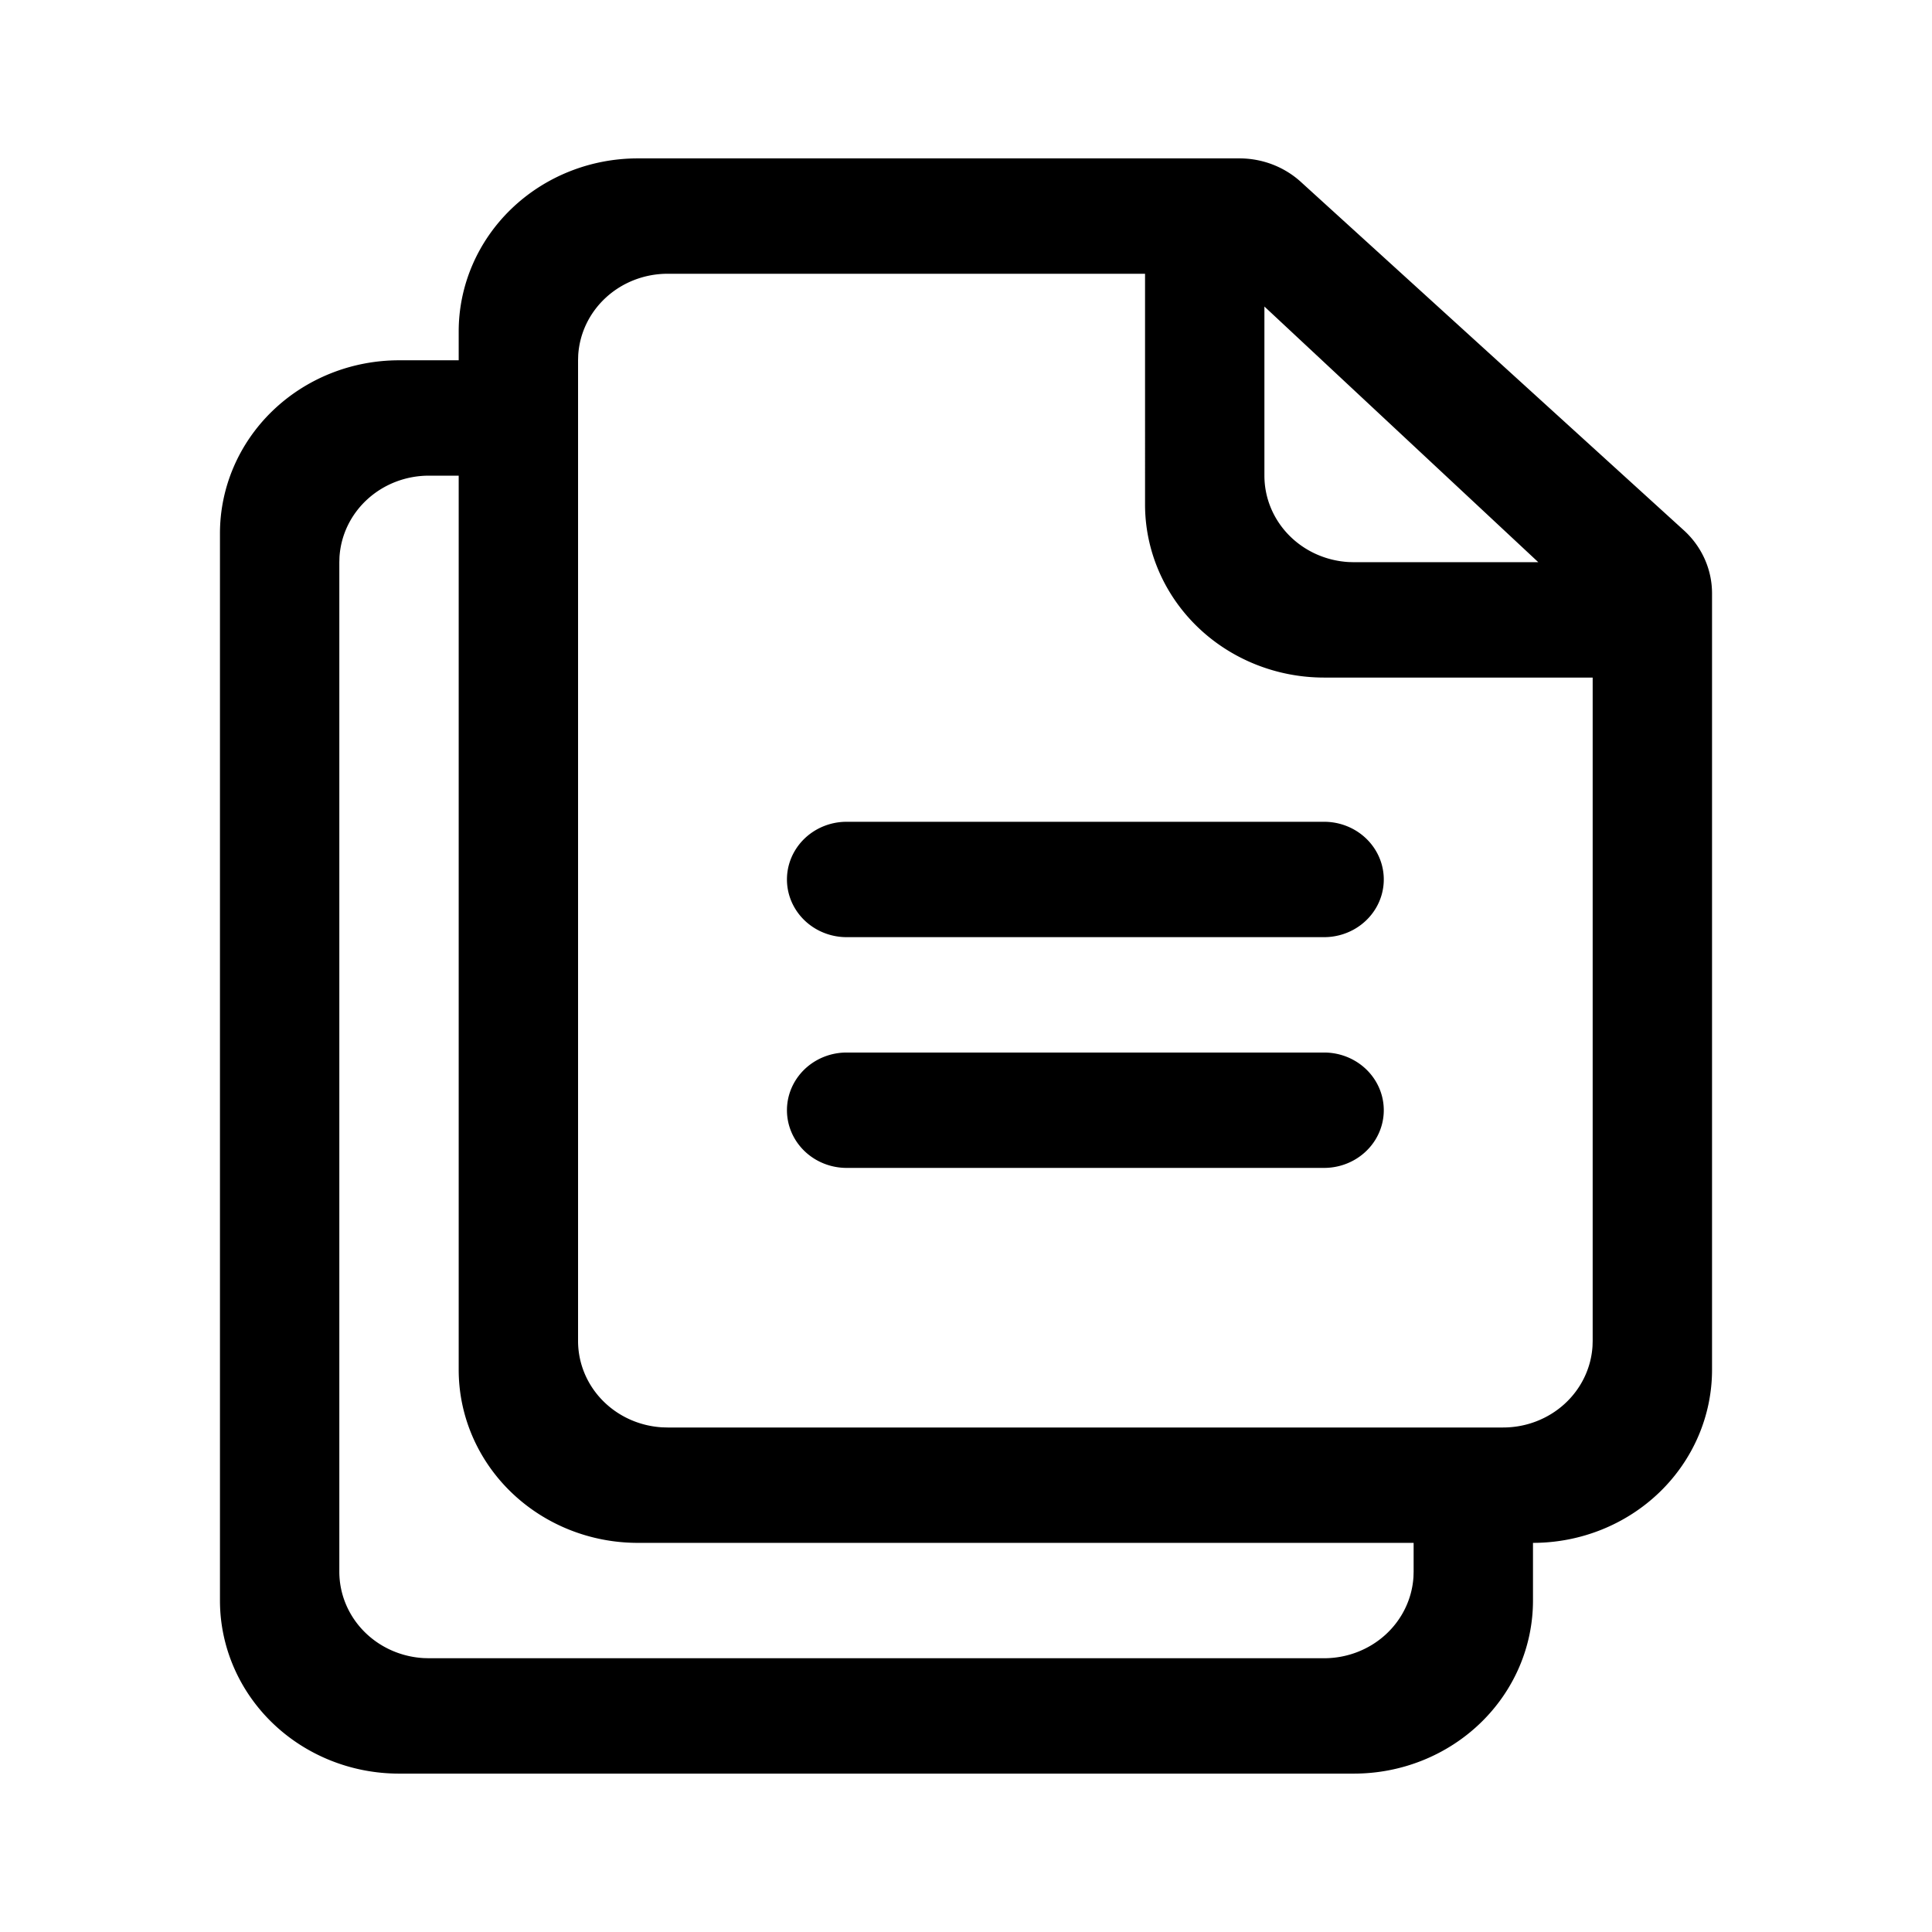 <svg xmlns="http://www.w3.org/2000/svg" width="32" height="32" viewBox="0 0 1024 1024"><path d="M656.959 83.951a47.45 45.862 0 0 1 32.519 12.46l203.005 184.672a47.45 45.862 0 0 1 14.931 33.388v411.553a94.9 91.725 0 0 1-94.9 91.725v30.575a94.9 91.725 0 0 1-94.899 91.725h-506.13a94.9 91.725 0 0 1-94.9-91.725V282.688a94.9 91.725 0 0 1 94.9-91.725h31.633v-15.287a94.9 91.725 0 0 1 94.9-91.725zm-413.84 168.162h-15.817a47.45 45.862 0 0 0-47.37 43.172l-.08 2.69v535.062a47.45 45.862 0 0 0 44.666 45.786l2.784.076h474.497a47.45 45.862 0 0 0 47.37-43.172l.08-2.69v-15.288H338.018a94.9 91.725 0 0 1-94.9-91.725zm363.78-107.012H353.834a47.45 45.862 0 0 0-47.37 43.172l-.08 2.69v519.774a47.45 45.862 0 0 0 44.667 45.786l2.783.076h442.864a47.45 45.862 0 0 0 47.37-43.171l.08-2.691V359.125h-142.35a94.9 91.725 0 0 1-94.899-91.724zm94.9 412.761a31.633 30.575 0 0 1 0 61.15H448.734a31.633 30.575 0 0 1 0-61.15zm0-122.3a31.633 30.575 0 0 1 0 61.15H448.734a31.633 30.575 0 0 1 0-61.15zm-31.633-273.095v89.646a47.45 45.862 0 0 0 44.666 45.786l2.783.076h97.715z" fill="currentColor"/></svg>